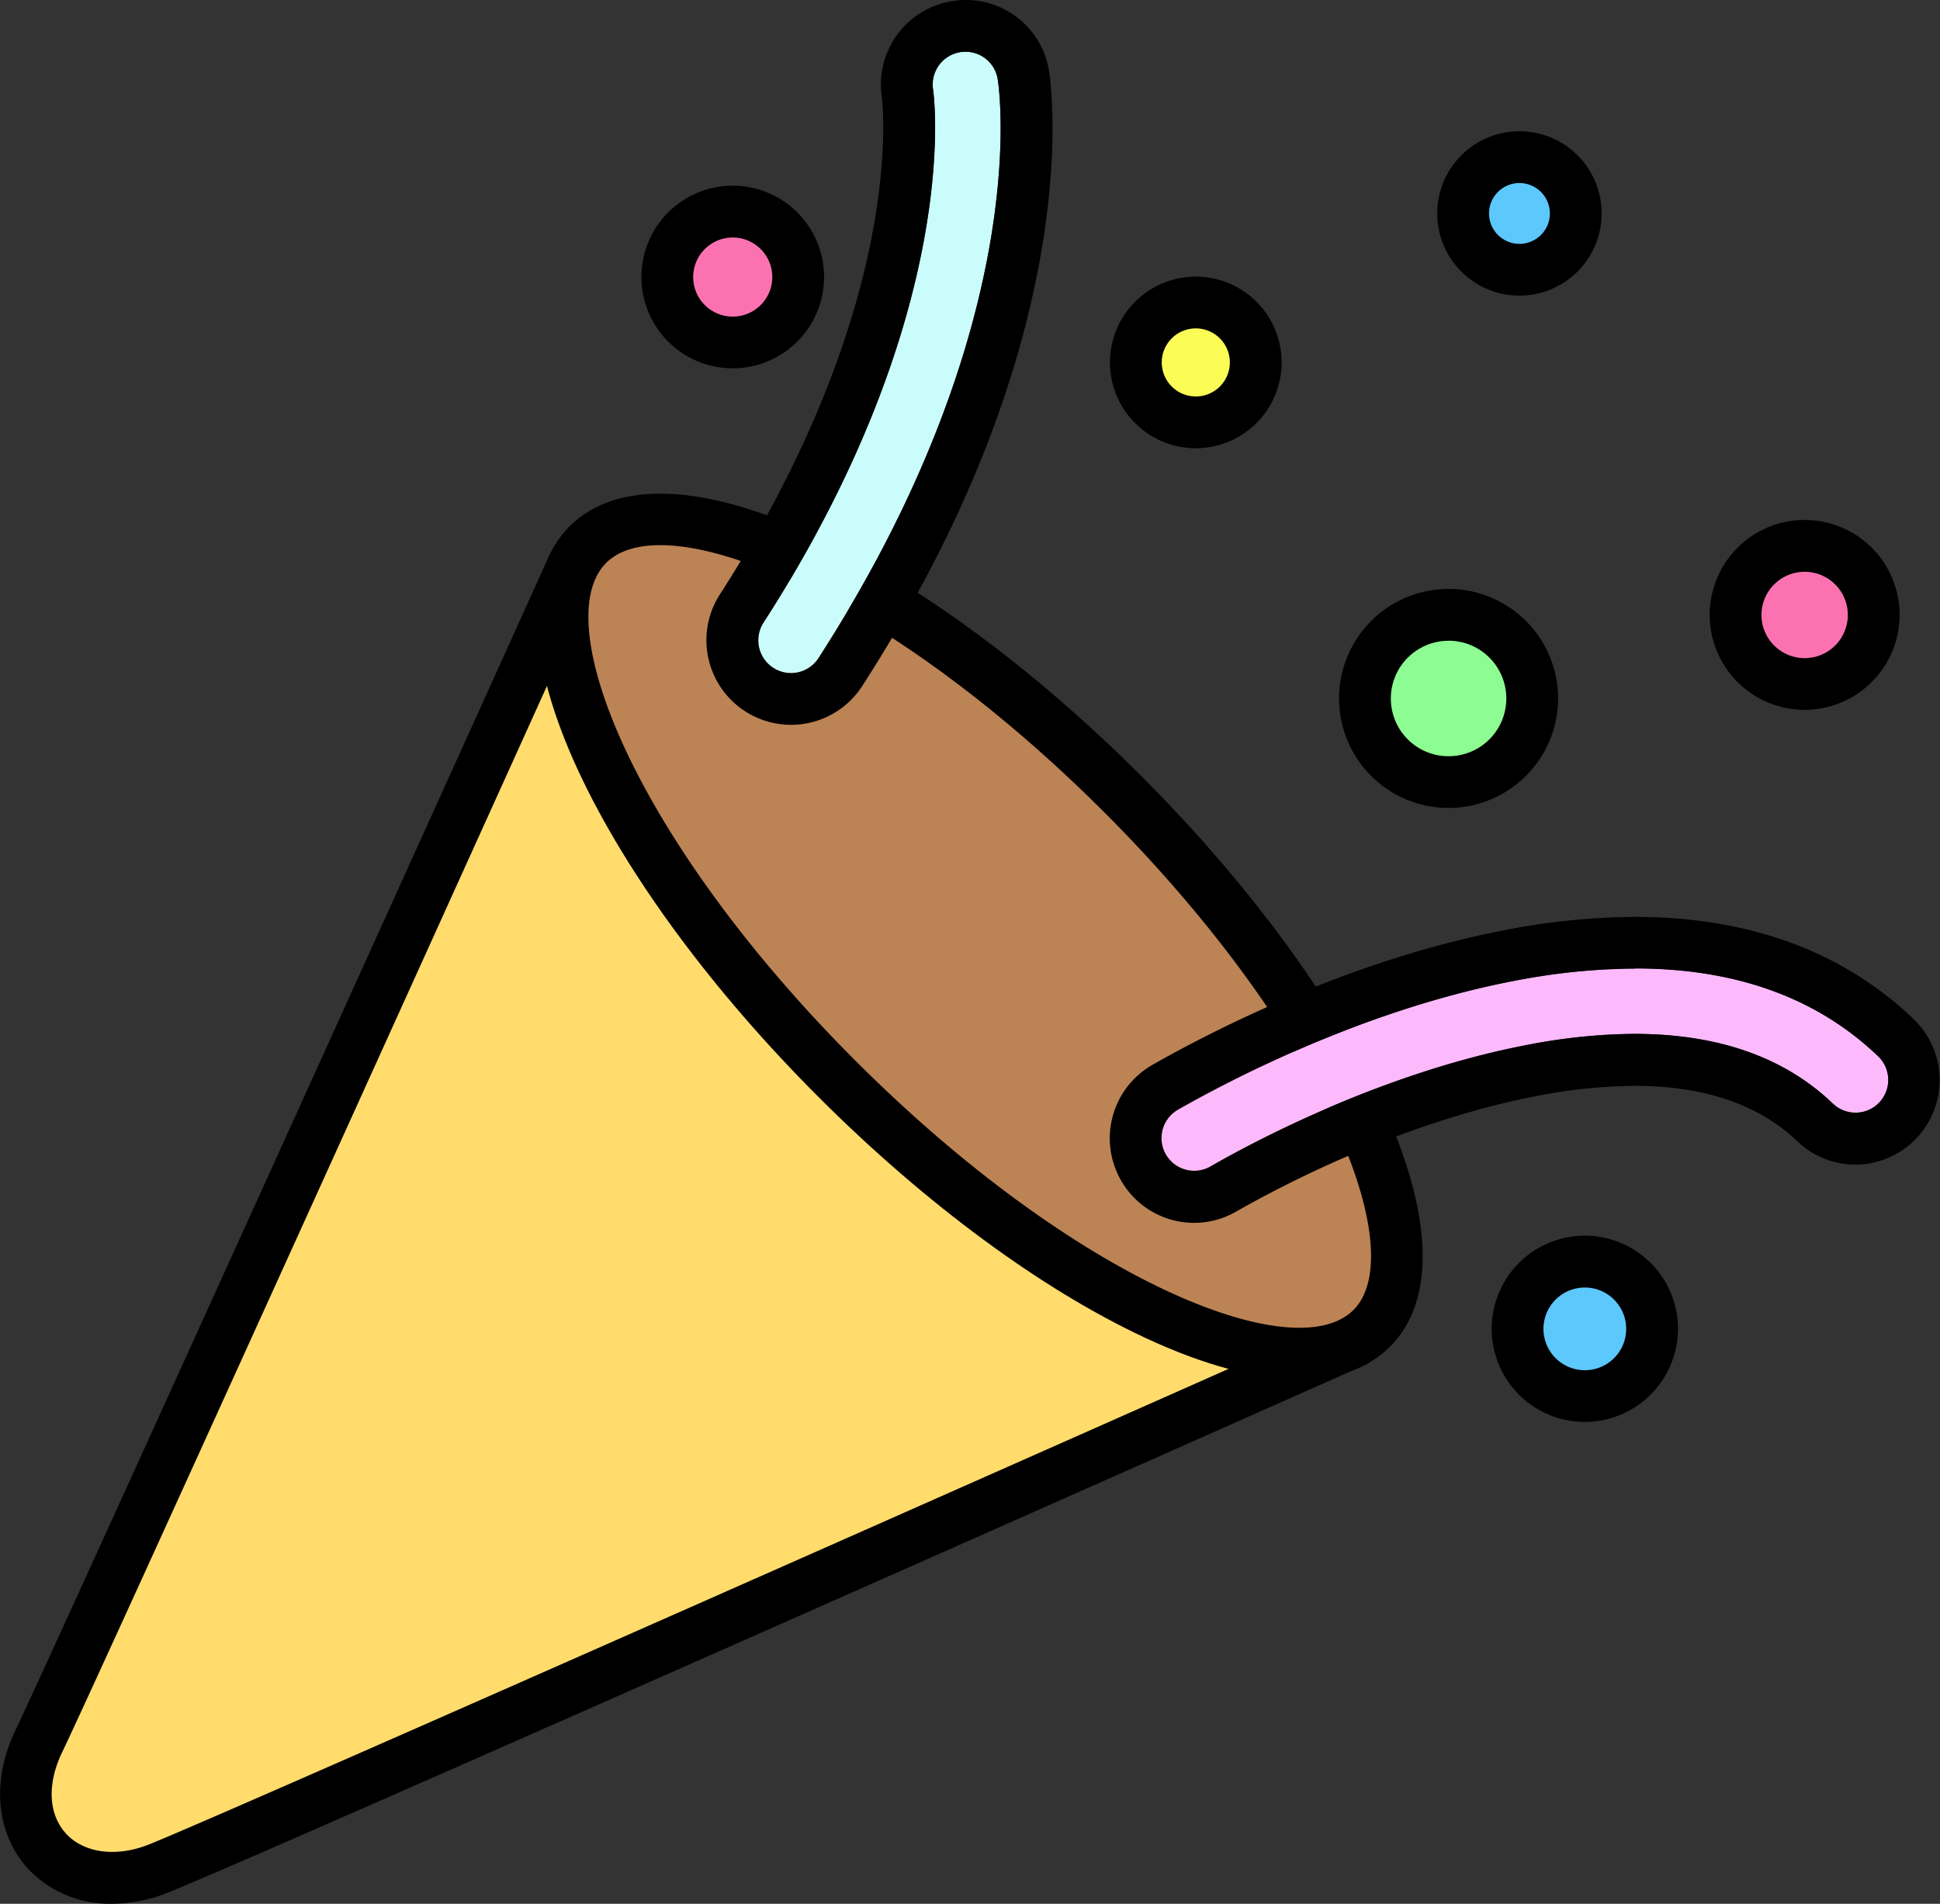 <svg xmlns="http://www.w3.org/2000/svg" viewBox="0 0 299.71 294.16"><rect x="0" y="0" width="299.71" height="294.16" fill="#333333" stroke="none"/><defs><style>.cls-1{fill:#ffdc6c;}.cls-2{fill:#bc8355;}.cls-3{fill:#fcfc56;}.cls-4{fill:#8dfc92;}.cls-5{fill:#5cc8fc;}.cls-6{fill:#fc72b1;}.cls-7{fill:#fcbafc;}.cls-8{fill:#cafcfc;}</style></defs><title>menu-icon--event-color</title><g id="レイヤー_2" data-name="レイヤー 2"><g id="レイヤー_2-2" data-name="レイヤー 2"><path class="cls-1" d="M88.37,87.76S12.72,255,6,269s4.49,25.26,18.53,19.64,184.85-81.5,184.85-81.5"/><path d="M17.26,294.16a17.29,17.29,0,0,1-12.85-5.33c-5-5.39-5.82-13.64-2-21.52C9,253.47,84,87.79,84.72,86.11A4,4,0,0,1,92,89.41C88.92,96.24,16.27,256.85,9.59,270.77c-2.36,4.92-2.11,9.63.66,12.6S18,287,23,285c13.81-5.52,183-80.69,184.72-81.44a4,4,0,0,1,3.24,7.31c-7,3.1-171,76-185,81.56A23.56,23.56,0,0,1,17.26,294.16Z"/><ellipse class="cls-2" cx="151.38" cy="144.69" rx="31.16" ry="85.63" transform="translate(-57.98 149.42) rotate(-45)"/><path d="M200.76,213.11c-6.63,0-14.7-2.13-23.84-6.4-16-7.46-33.91-20.66-50.41-37.15s-29.69-34.4-37.15-50.41c-8-17.23-8.52-30.67-1.36-37.83s20.6-6.68,37.83,1.35c16,7.47,33.91,20.67,50.41,37.16s29.69,34.4,37.16,50.41c8,17.23,8.52,30.67,1.35,37.83h0C211.39,211.43,206.64,213.11,200.76,213.11Zm11.17-7.87ZM102,84.23c-3.66,0-6.51.91-8.35,2.74-9.09,9.09,4.5,42.91,38.51,76.93S200,211.5,209.1,202.41c4.47-4.47,3.37-15.24-2.95-28.79-7.09-15.19-19.72-32.28-35.57-48.13C143.45,98.36,116.44,84.23,102,84.23Z"/><circle class="cls-3" cx="184.78" cy="56" r="9.26"/><path d="M184.78,69.26A13.26,13.26,0,1,1,198,56,13.28,13.28,0,0,1,184.78,69.26Zm0-18.52A5.26,5.26,0,1,0,190,56,5.27,5.27,0,0,0,184.78,50.74Z"/><circle class="cls-4" cx="223.79" cy="107.92" r="12.91"/><path d="M223.79,124.84a16.92,16.92,0,1,1,16.92-16.92A16.94,16.94,0,0,1,223.79,124.84Zm0-25.83a8.92,8.92,0,1,0,8.92,8.91A8.92,8.92,0,0,0,223.79,99Z"/><circle class="cls-5" cx="234.74" cy="32.98" r="8.7"/><path d="M234.74,45.68A12.7,12.7,0,1,1,247.44,33,12.71,12.71,0,0,1,234.74,45.68Zm0-17.4a4.7,4.7,0,1,0,4.7,4.7A4.71,4.71,0,0,0,234.74,28.28Z"/><circle class="cls-6" cx="278.81" cy="95.01" r="10.67"/><path d="M278.81,109.68A14.67,14.67,0,1,1,293.47,95,14.69,14.69,0,0,1,278.81,109.68Zm0-21.33A6.67,6.67,0,1,0,285.47,95,6.67,6.67,0,0,0,278.81,88.35Z"/><circle class="cls-6" cx="113.2" cy="42.81" r="10.1"/><path d="M113.2,56.91a14.11,14.11,0,1,1,14.11-14.1A14.12,14.12,0,0,1,113.2,56.91Zm0-20.21a6.11,6.11,0,1,0,6.11,6.11A6.11,6.11,0,0,0,113.2,36.7Z"/><circle class="cls-5" cx="244.84" cy="205.32" r="10.39"/><path d="M244.85,219.71a14.39,14.39,0,1,1,14.38-14.39A14.41,14.41,0,0,1,244.85,219.71Zm0-20.77a6.39,6.39,0,1,0,6.38,6.38A6.39,6.39,0,0,0,244.85,198.94Z"/><path class="cls-7" d="M184.5,180.9a5.05,5.05,0,0,1-2.51-9.44c7.77-4.44,28.34-15.26,51.35-19.79,24.64-4.86,43.76-1,56.82,11.55a5.05,5.05,0,0,1-7,7.3c-10.55-10.12-26.66-13.12-47.87-8.94-21.56,4.25-41,14.46-48.3,18.66A5,5,0,0,1,184.5,180.9Z"/><path d="M252.61,149.64c15.54,0,28.12,4.54,37.55,13.58a5.05,5.05,0,0,1-7,7.3c-7.48-7.17-17.74-10.77-30.64-10.77a89.38,89.38,0,0,0-17.23,1.83c-21.56,4.25-41,14.46-48.3,18.66a5.05,5.05,0,0,1-5-8.78c7.77-4.44,28.34-15.26,51.35-19.79a100,100,0,0,1,19.27-2m0-8a107.77,107.77,0,0,0-20.81,2.18c-24.18,4.76-45.66,16.06-53.78,20.7a13.06,13.06,0,0,0-4.85,17.81,13,13,0,0,0,17.8,4.85c7-4,25.48-13.73,45.87-17.75a82.1,82.1,0,0,1,15.69-1.68c10.75,0,19.19,2.88,25.11,8.54a13,13,0,0,0,9,3.63,13.06,13.06,0,0,0,9-22.48c-10.94-10.48-25.44-15.8-43.09-15.8Z"/><path class="cls-8" d="M122.18,104a5.06,5.06,0,0,1-4.24-7.79c31.15-48.35,26.25-82,26.2-82.36a5.05,5.05,0,1,1,10-1.59c.24,1.52,5.54,37.87-27.69,89.42A5,5,0,0,1,122.18,104Z"/><path d="M149.14,8a5,5,0,0,1,5,4.26c.24,1.52,5.54,37.87-27.69,89.42a5,5,0,0,1-8.49-5.47c31.15-48.35,26.25-82,26.2-82.36a5.06,5.06,0,0,1,4.2-5.79,5.39,5.39,0,0,1,.8-.06m0-8a12.69,12.69,0,0,0-2,.16A13.07,13.07,0,0,0,136.23,15c.05.42,1,8.3-1.52,21.41-2.36,12.32-8.35,31.94-23.5,55.44a13.06,13.06,0,1,0,22,14.14c14.41-22.36,23.68-44.7,27.54-66.4,3-16.91,1.5-27.46,1.32-28.6A13,13,0,0,0,149.14,0Z"/></g></g></svg>